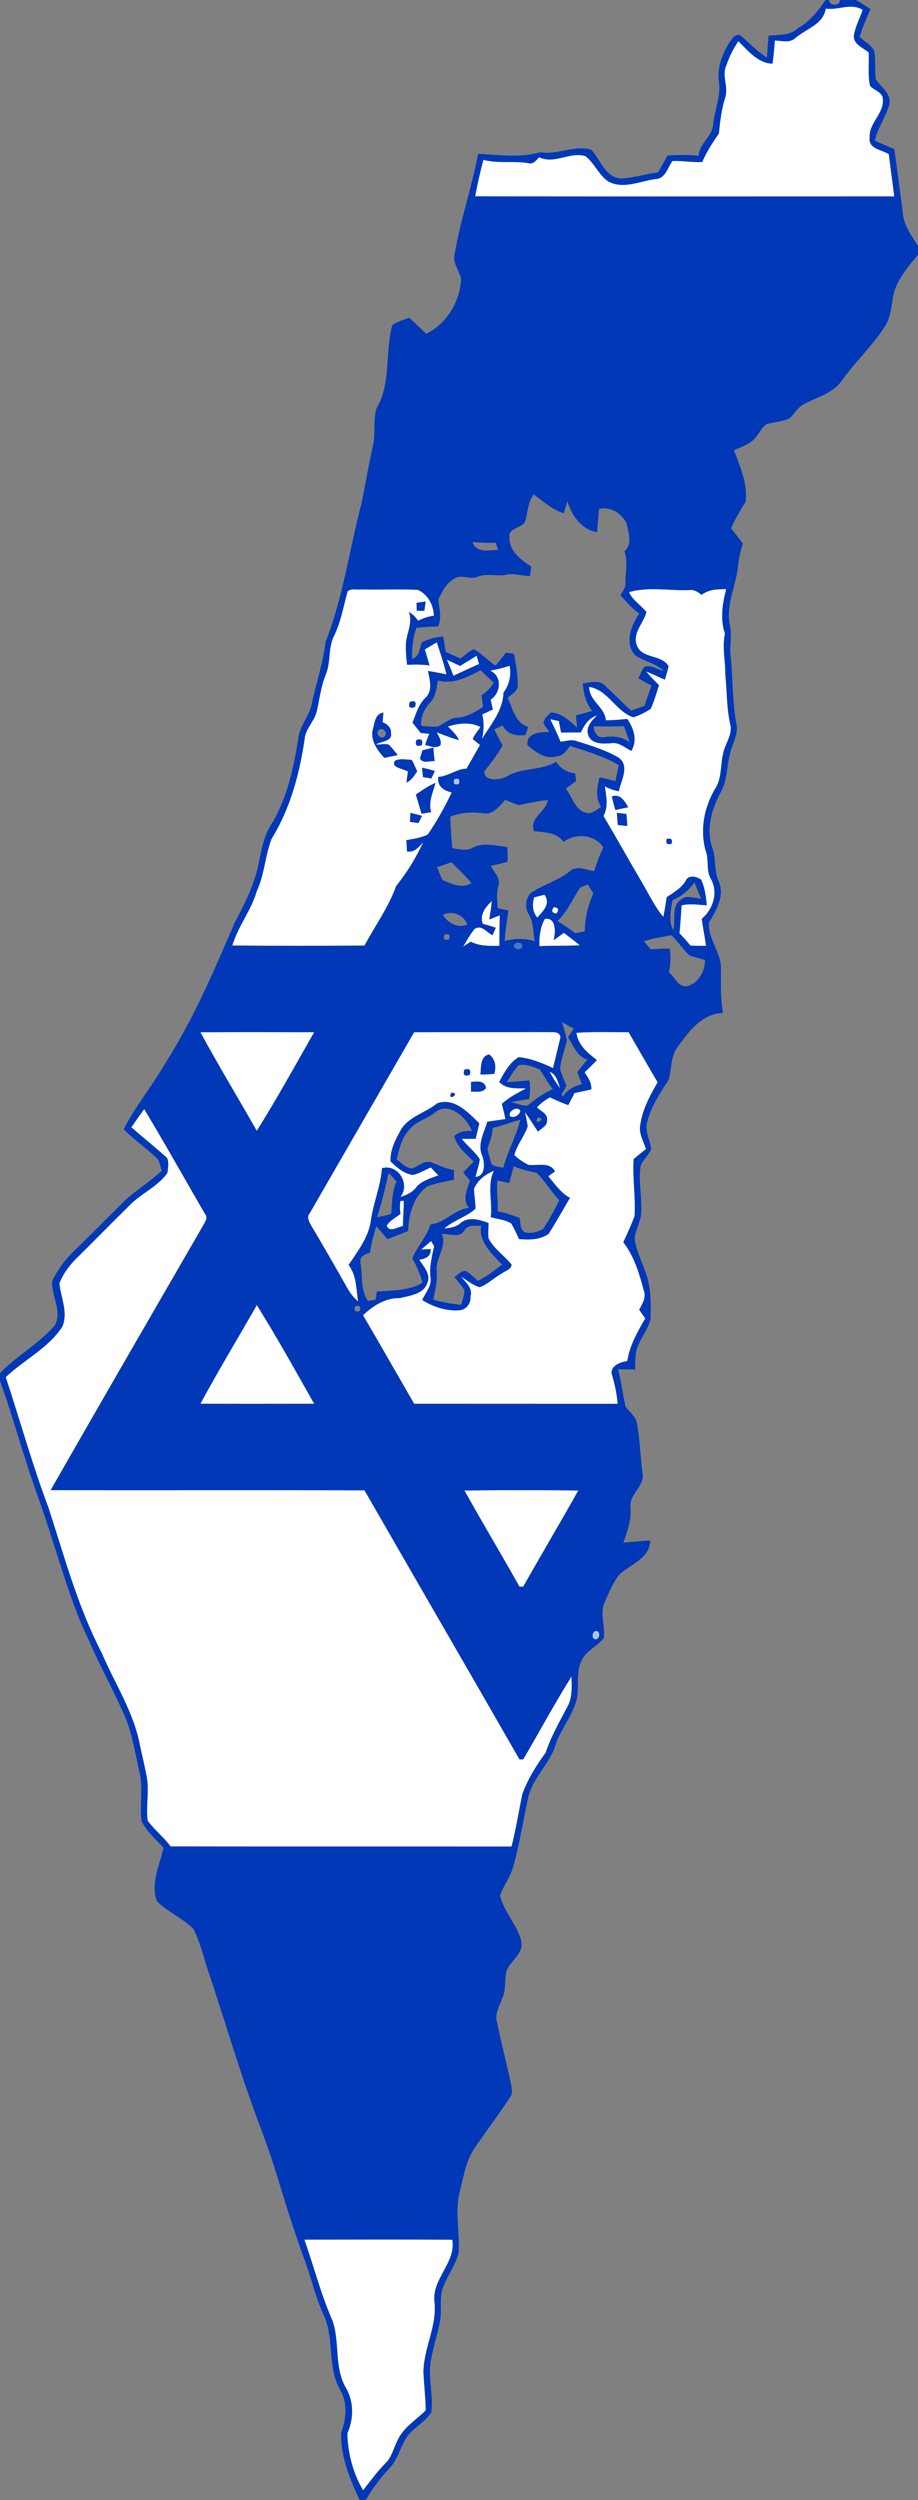 <?xml version="1.0" encoding="UTF-8" ?>
<!DOCTYPE svg PUBLIC "-//W3C//DTD SVG 1.1//EN" "http://www.w3.org/Graphics/SVG/1.1/DTD/svg11.dtd">
<svg width="287pt" height="781pt" viewBox="0 0 287 781" version="1.1" xmlns="http://www.w3.org/2000/svg">
<rect x="0" y="0" width="287" height="781" fill="#808080" stroke="none"/>
<g id="#0038b8ff">
<path fill="#0038b8" opacity="1.00" d=" M 258.12 0.00 L 259.16 0.00 C 259.22 1.94 262.64 2.01 262.59 0.00 L 267.63 0.00 C 269.18 0.88 270.67 1.87 272.16 2.87 C 270.89 5.71 269.62 8.56 268.75 11.56 C 270.28 12.90 272.15 13.97 273.27 15.74 C 273.88 18.72 273.38 21.81 273.81 24.82 C 275.48 27.32 278.93 29.32 277.98 32.81 C 276.85 36.65 274.38 39.98 273.51 43.93 C 275.52 44.85 277.55 45.72 279.59 46.58 C 280.54 53.34 281.46 60.11 282.29 66.89 C 282.70 70.66 285.06 73.73 287.00 76.84 L 287.00 79.63 C 284.12 82.93 281.28 86.41 279.73 90.56 C 278.62 94.26 278.88 98.40 276.76 101.77 C 272.83 108.03 267.29 113.05 263.05 119.08 C 260.20 122.97 255.28 124.11 251.25 126.31 C 249.32 127.30 248.37 129.40 246.73 130.74 C 244.47 131.78 241.92 131.82 239.57 132.55 C 238.21 133.56 237.45 135.15 236.41 136.45 C 234.76 138.75 231.89 139.50 229.47 140.67 C 231.39 145.80 233.77 151.11 233.12 156.72 C 231.48 159.44 229.77 162.12 228.56 165.07 C 229.81 166.62 231.05 168.18 232.24 169.79 C 231.41 172.42 230.81 175.12 230.63 177.88 C 229.70 183.75 226.87 189.57 228.23 195.61 C 228.88 198.57 228.06 201.58 228.39 204.56 C 229.13 211.72 228.92 218.96 230.21 226.06 C 230.98 229.32 228.96 232.22 228.26 235.29 C 227.15 239.29 227.48 243.68 225.37 247.37 C 222.61 252.55 220.69 258.68 222.58 264.48 C 223.96 268.01 223.10 271.95 224.74 275.42 C 226.60 279.94 223.97 284.40 221.65 288.15 C 221.25 293.38 225.51 297.40 225.39 302.57 C 225.44 307.20 225.17 311.84 226.03 316.44 C 219.60 316.55 215.41 322.13 211.99 326.88 C 209.57 329.89 210.06 333.91 209.00 337.39 C 206.37 341.53 203.51 345.68 202.35 350.52 C 201.50 353.39 203.23 356.10 203.59 358.90 C 202.85 360.90 200.96 362.24 200.28 364.25 C 199.53 369.21 200.79 374.17 200.44 379.14 C 200.24 382.04 198.30 384.60 198.46 387.55 C 199.27 391.97 201.65 395.89 202.65 400.26 C 203.57 404.08 203.45 408.04 203.40 411.94 C 202.65 415.28 200.29 417.98 199.16 421.18 C 198.45 423.32 198.65 425.61 198.57 427.84 C 196.80 427.80 195.02 427.75 193.25 427.75 C 194.21 431.58 194.68 435.52 195.56 439.38 C 196.77 441.13 198.78 442.46 199.15 444.68 C 200.11 449.78 200.14 455.01 200.89 460.16 C 201.61 464.36 196.56 466.78 197.14 470.97 C 197.37 474.79 196.18 478.40 194.88 481.92 C 197.68 481.70 200.48 481.38 203.29 481.25 C 203.11 486.84 197.31 488.58 193.77 491.75 C 191.68 494.20 190.52 497.29 189.18 500.20 C 187.38 503.83 189.19 507.85 188.81 511.66 C 186.78 514.33 183.24 515.65 181.78 518.82 C 179.92 522.73 181.22 527.21 180.20 531.30 C 178.82 536.11 175.48 540.02 173.82 544.71 C 172.10 550.74 166.84 555.02 165.23 561.14 C 163.53 568.50 162.52 576.02 160.39 583.29 C 159.52 586.45 157.39 589.06 156.33 592.15 C 157.54 597.25 161.61 601.17 162.93 606.25 C 163.90 610.09 159.82 612.31 158.45 615.44 C 157.64 618.30 158.28 621.44 157.05 624.21 C 156.22 626.61 154.60 629.02 155.37 631.67 C 156.65 638.00 158.31 644.24 159.66 650.56 C 159.91 652.12 160.53 653.92 159.38 655.30 C 155.82 660.73 151.84 665.89 148.23 671.29 C 145.57 675.24 144.94 680.08 143.76 684.59 C 142.09 690.95 143.84 697.50 143.36 703.94 C 142.24 707.95 139.60 711.32 138.26 715.25 C 137.43 718.35 138.15 721.61 137.62 724.77 C 136.87 729.23 135.26 733.51 134.63 738.01 C 133.81 743.22 135.59 748.47 134.81 753.68 C 133.08 756.31 130.25 757.87 128.12 760.13 C 125.31 763.27 124.79 767.80 121.91 770.89 C 119.04 773.98 116.44 777.31 114.38 781.00 L 112.44 781.00 C 109.36 774.45 106.55 767.55 106.62 760.19 C 108.19 755.75 108.83 750.77 106.32 746.53 C 102.18 739.27 104.68 730.38 101.08 722.97 C 98.56 717.46 97.34 711.49 95.17 705.86 C 91.69 696.41 88.79 686.77 85.81 677.16 C 83.60 669.94 80.69 662.95 78.22 655.82 C 73.64 642.85 69.78 629.65 65.38 616.62 C 63.73 611.93 62.76 606.93 60.41 602.53 C 57.04 599.16 52.44 597.32 49.08 593.95 C 46.99 588.39 49.89 582.67 51.15 577.27 C 48.74 574.54 45.73 572.15 44.24 568.76 C 43.58 563.66 44.83 558.44 43.56 553.39 C 42.16 547.26 41.24 540.94 38.60 535.18 C 35.18 527.46 31.03 520.08 27.73 512.30 C 22.66 501.95 19.63 490.80 15.97 479.92 C 13.57 471.83 10.41 464.00 7.96 455.93 C 5.27 447.75 2.95 439.45 0.00 431.36 L 0.00 428.96 C 5.26 423.48 12.12 419.82 17.10 414.10 C 19.58 409.70 16.03 404.83 16.29 400.21 C 17.89 397.01 19.90 393.99 22.47 391.49 C 28.04 386.05 33.52 380.52 39.04 375.02 C 42.71 371.70 46.97 369.10 50.58 365.70 C 50.04 364.22 49.98 362.41 48.61 361.41 C 45.35 358.46 41.81 355.85 38.64 352.80 C 42.41 345.45 47.74 339.05 51.83 331.90 C 60.56 318.19 66.94 303.20 73.33 288.32 C 76.47 282.46 79.50 276.44 80.84 269.87 C 81.73 265.23 82.66 260.41 85.48 256.50 C 89.96 248.42 91.97 239.27 93.32 230.22 C 93.85 226.64 96.52 223.89 97.35 220.42 C 98.72 213.74 100.99 207.29 101.78 200.50 C 107.32 186.51 109.26 171.49 113.08 157.01 C 114.26 151.21 115.21 145.37 116.52 139.59 C 117.50 135.68 116.58 131.52 117.67 127.66 C 122.38 119.77 120.29 110.10 122.64 101.58 C 124.21 100.43 126.13 99.94 127.92 99.26 C 129.73 100.89 131.50 102.58 133.24 104.29 C 139.65 101.08 143.84 94.27 144.15 87.16 C 143.64 84.44 141.31 82.11 142.17 79.17 C 143.96 68.66 147.50 58.53 149.46 48.05 C 155.94 48.34 162.62 49.40 168.94 47.54 C 174.35 48.50 179.59 45.15 184.90 46.81 C 187.75 49.92 189.22 55.40 194.11 55.77 C 198.03 55.59 201.84 54.33 205.74 53.83 C 206.72 52.09 207.70 50.34 208.70 48.60 C 211.94 48.31 215.20 48.40 218.45 48.62 C 218.63 44.75 222.68 42.71 222.95 38.94 C 223.40 34.38 225.46 29.99 224.73 25.35 C 224.17 21.28 225.73 17.22 227.73 13.76 C 228.69 12.52 229.68 10.15 231.62 11.15 C 234.30 13.48 236.75 16.09 239.78 18.00 C 239.94 15.71 240.08 13.42 240.28 11.13 C 243.52 10.81 247.12 11.21 249.62 8.68 C 253.32 6.67 255.74 3.34 258.12 0.00 M 258.18 2.68 C 257.36 7.67 252.16 8.90 248.81 11.79 C 247.01 13.55 244.47 12.78 242.26 12.65 C 242.05 15.07 241.91 17.51 241.51 19.91 C 236.97 19.80 233.84 15.82 230.83 12.89 C 229.34 15.19 228.02 17.61 227.18 20.24 C 225.46 23.55 227.94 27.22 226.69 30.65 C 225.55 34.25 225.15 37.97 224.76 41.70 C 222.81 44.58 220.88 47.43 219.55 50.66 C 216.45 50.73 213.37 50.24 210.27 50.29 C 208.75 52.31 208.04 55.79 205.03 55.95 C 200.12 56.53 195.11 59.21 190.28 56.78 C 187.26 54.83 185.91 51.04 183.08 48.84 C 178.28 47.22 173.31 51.50 168.57 49.13 C 167.60 50.16 166.65 51.48 165.03 50.96 C 160.40 50.22 155.72 51.17 151.13 49.95 C 150.14 53.71 149.27 57.50 148.57 61.32 C 192.23 61.39 235.89 61.35 279.55 61.34 C 279.06 56.94 278.37 52.57 277.86 48.17 C 275.64 46.76 271.35 46.52 271.89 42.99 C 271.53 38.50 276.34 35.54 276.01 31.10 C 276.06 28.75 273.24 28.31 271.98 26.78 C 271.26 23.38 271.70 19.87 271.59 16.42 C 269.84 14.90 266.66 13.86 266.94 11.05 C 267.41 8.27 268.79 5.75 269.68 3.09 C 265.99 0.79 262.10 3.32 258.18 2.68 M 164.34 162.39 C 163.69 165.19 158.87 164.57 159.26 167.85 C 159.18 172.16 162.85 174.91 166.10 177.01 C 166.00 177.75 165.80 179.24 165.70 179.99 C 163.30 179.87 160.91 179.08 158.50 179.52 C 155.45 180.17 152.30 178.99 149.34 180.18 C 146.92 181.27 144.06 179.13 141.91 180.88 C 139.38 182.16 138.34 184.90 137.03 187.22 C 137.32 190.06 138.21 192.90 136.97 195.67 C 134.71 195.76 132.45 195.90 130.20 196.10 C 129.02 199.24 128.74 202.58 128.85 205.90 C 131.11 205.10 131.17 202.61 131.85 200.68 C 133.97 199.65 136.22 198.95 138.58 198.87 C 138.84 200.47 139.09 202.07 139.36 203.68 C 140.89 204.37 142.43 205.05 143.97 205.72 C 145.30 204.70 146.54 203.50 148.09 202.81 C 150.64 204.13 152.50 206.43 154.95 207.91 C 156.06 206.60 157.11 205.26 158.15 203.90 C 158.78 203.98 160.06 204.13 160.69 204.21 C 161.25 207.68 162.04 211.16 161.82 214.70 C 161.39 216.22 159.72 216.94 158.72 218.07 C 160.36 221.44 161.04 225.83 165.13 227.07 C 164.93 227.70 164.53 228.96 164.33 229.59 C 161.48 230.04 158.50 229.43 157.14 226.61 C 156.27 227.02 155.40 227.42 154.53 227.84 C 155.35 229.51 156.23 231.17 157.10 232.83 C 155.56 235.81 153.42 238.40 151.37 241.03 C 151.45 244.27 156.36 243.70 158.46 242.55 C 163.19 239.64 169.17 240.85 173.86 237.96 C 175.26 240.06 177.25 241.37 179.81 241.54 C 179.89 242.15 180.04 243.38 180.12 243.99 C 179.04 244.79 177.95 245.57 176.87 246.35 C 178.92 248.87 179.68 252.95 183.16 253.88 C 184.99 254.54 186.51 252.90 187.95 252.05 C 185.99 249.23 186.72 245.95 187.41 242.85 C 189.08 243.18 190.74 243.58 192.39 244.01 C 192.76 242.34 193.11 240.68 193.46 239.01 C 188.72 236.23 183.42 234.69 178.23 233.03 C 177.13 234.36 176.17 236.15 174.21 236.24 C 170.73 237.43 167.40 234.98 164.92 232.79 C 164.43 228.84 168.96 228.70 171.76 228.66 C 171.11 227.77 170.43 226.91 169.92 225.94 C 170.04 224.50 171.24 223.55 172.16 222.59 C 175.56 222.59 178.00 225.22 180.40 227.26 C 180.29 226.00 180.18 224.74 180.08 223.49 C 181.78 223.04 183.48 222.58 185.17 222.09 C 183.12 219.67 182.46 216.55 182.18 213.48 C 184.42 213.24 187.12 212.30 189.00 214.07 C 191.85 216.61 194.46 219.42 197.28 221.99 C 198.69 221.52 200.09 221.01 201.49 220.49 C 202.19 218.37 202.93 216.27 203.67 214.17 C 202.30 213.43 200.93 212.68 199.59 211.90 C 200.16 210.69 200.63 209.41 201.43 208.33 C 203.54 207.49 205.50 209.23 207.52 209.64 C 205.01 207.07 201.20 206.65 198.44 204.57 C 195.19 200.58 197.36 195.44 199.82 191.69 C 197.58 190.10 195.82 187.98 193.97 185.98 C 194.63 184.70 195.71 183.52 195.54 181.98 C 195.50 178.71 196.38 175.38 195.24 172.21 C 197.89 169.77 196.43 166.26 195.82 163.27 C 194.04 160.15 190.90 158.20 187.25 158.99 C 187.05 161.40 186.91 163.82 186.66 166.23 C 181.89 165.56 178.59 160.94 177.41 156.52 C 177.13 157.47 176.58 159.37 176.30 160.32 C 172.66 159.31 169.88 156.62 166.88 154.48 C 165.04 156.76 165.05 159.69 164.34 162.39 M 147.72 169.38 C 148.97 172.86 152.87 171.89 155.73 171.77 C 155.47 171.02 155.21 170.27 154.96 169.53 C 152.55 169.70 150.13 169.46 147.72 169.38 M 108.70 184.73 C 107.39 189.39 106.60 194.22 104.47 198.61 C 102.50 202.43 103.52 206.95 101.81 210.86 C 100.36 214.46 99.92 218.33 99.07 222.09 C 98.45 225.05 95.93 227.20 95.35 230.17 C 93.80 241.25 90.88 252.37 84.96 261.97 C 82.88 267.25 82.75 273.10 80.32 278.29 C 78.60 284.37 74.45 289.32 72.65 295.36 C 86.41 295.48 100.18 295.45 113.94 295.38 C 117.27 289.19 121.45 283.43 123.84 276.78 C 127.20 272.58 130.06 268.00 132.29 263.10 C 130.95 264.68 129.54 266.37 127.24 266.03 C 127.16 264.83 127.08 263.64 127.02 262.45 C 129.28 262.02 131.62 261.74 133.71 260.70 C 136.60 256.57 139.02 252.09 141.22 247.55 C 138.67 247.04 136.57 245.53 137.02 242.68 C 140.19 242.49 142.69 240.19 145.84 240.10 C 147.26 237.65 148.66 235.19 150.04 232.72 C 149.48 232.27 148.35 231.38 147.79 230.93 C 148.26 229.48 149.40 228.39 150.17 227.11 C 146.99 225.46 143.34 225.98 140.05 226.94 C 141.32 228.27 142.77 229.47 143.50 231.22 C 141.12 230.59 138.85 229.66 136.56 228.80 C 137.16 230.06 138.17 231.31 137.70 232.80 C 136.21 234.01 134.48 233.08 132.88 232.72 C 133.26 231.54 133.70 230.37 134.21 229.24 C 133.32 229.16 132.42 229.08 131.53 229.00 C 130.67 227.92 129.80 226.84 128.95 225.76 C 130.02 223.04 130.82 220.06 133.01 217.98 C 135.37 215.76 134.34 212.32 133.77 209.59 C 135.71 209.89 137.63 210.27 139.56 210.66 C 138.76 207.27 137.63 203.98 136.55 200.68 C 135.31 201.41 134.08 202.15 132.84 202.88 C 133.34 204.55 133.86 206.21 134.29 207.90 C 131.96 207.56 129.61 207.60 127.26 207.69 C 127.03 205.81 126.83 203.91 126.88 202.01 C 126.70 198.25 129.27 194.87 127.79 191.11 C 128.98 191.82 129.96 192.75 130.73 193.90 C 132.28 193.12 133.91 192.51 135.65 192.35 C 135.44 188.91 133.84 185.79 130.66 184.28 C 124.76 184.00 118.85 184.30 112.95 184.15 C 111.56 184.36 109.84 183.73 108.70 184.73 M 196.64 184.99 C 197.87 187.57 200.38 189.07 202.11 191.17 C 201.24 194.75 197.60 197.75 199.14 201.68 C 200.68 205.82 206.83 204.42 209.02 208.07 C 208.77 209.52 208.28 210.92 207.86 212.33 C 205.90 211.54 204.03 210.55 202.05 209.80 C 203.30 211.29 204.67 212.67 206.05 214.04 C 205.25 216.53 204.51 219.05 203.44 221.45 C 201.75 222.56 199.92 223.49 197.99 224.09 C 192.47 222.26 190.09 215.50 184.21 214.59 C 184.21 219.02 189.03 220.75 189.44 225.02 C 191.68 224.97 193.90 224.81 196.12 224.57 C 198.14 227.56 199.39 231.22 197.39 234.59 C 195.34 233.62 193.44 231.72 190.99 232.21 C 188.50 232.36 185.10 232.57 183.94 229.79 C 182.96 227.27 184.92 225.11 186.64 223.52 C 184.06 224.33 182.68 226.50 181.61 228.83 C 179.54 228.84 177.47 228.84 175.40 228.87 C 175.17 227.66 174.94 226.46 174.71 225.25 C 174.03 225.11 172.69 224.83 172.02 224.70 C 173.21 226.98 174.28 229.32 175.25 231.70 C 176.95 231.51 178.72 230.87 180.40 231.55 C 184.81 232.91 189.27 234.29 193.29 236.59 C 197.05 239.13 194.18 243.83 193.46 247.21 C 191.94 246.90 190.47 246.43 189.11 245.68 C 189.57 248.78 190.25 251.98 188.69 254.91 C 192.72 261.71 196.56 268.61 200.57 275.42 C 202.77 279.11 204.59 283.08 207.36 286.41 C 207.80 284.38 208.13 282.34 208.40 280.29 C 210.54 278.83 212.93 277.52 214.32 275.24 C 215.15 273.16 217.75 273.74 219.20 274.79 C 220.40 277.27 220.71 280.09 220.99 282.81 C 218.36 282.70 215.71 282.19 213.11 282.85 C 212.89 285.74 212.75 288.65 212.44 291.55 C 213.65 292.77 214.78 294.07 215.88 295.40 C 217.49 295.44 219.11 295.46 220.72 295.45 C 220.32 292.63 219.75 289.85 219.38 287.04 C 222.90 284.08 224.58 278.91 222.30 274.70 C 220.60 271.89 221.77 268.55 220.55 265.61 C 218.81 259.15 220.14 252.26 223.47 246.55 C 225.76 243.21 225.13 238.96 226.12 235.21 C 226.73 232.11 229.22 229.33 228.23 226.03 C 227.12 221.02 227.30 215.89 226.75 210.83 C 226.78 206.52 225.72 202.27 226.63 197.99 C 225.10 193.43 225.82 188.63 227.02 184.08 C 224.32 184.04 221.54 184.12 219.33 185.86 C 218.20 184.93 216.93 184.09 215.39 184.36 C 209.15 184.58 202.72 183.24 196.64 184.99 M 143.86 208.05 C 142.48 207.43 141.11 206.76 139.73 206.12 C 140.44 207.76 141.18 209.40 141.76 211.09 C 144.42 209.85 147.09 208.61 149.77 207.41 C 149.51 206.56 149.26 205.71 149.00 204.87 C 147.29 205.93 145.58 207.00 143.86 208.05 M 153.28 209.50 C 157.10 211.28 156.61 216.45 153.39 218.61 C 153.63 219.62 153.87 220.63 154.11 221.65 C 153.00 222.16 151.90 222.68 150.80 223.19 C 151.36 225.71 151.32 228.24 150.70 230.75 C 153.53 226.25 157.23 221.93 157.40 216.35 C 159.22 213.93 159.86 210.97 159.33 208.00 C 157.34 208.61 155.34 209.18 153.28 209.50 M 136.96 212.59 C 136.35 214.96 136.31 217.67 134.46 219.50 C 132.63 221.47 131.45 224.01 131.66 226.76 C 133.39 226.88 135.13 227.10 136.88 226.97 C 138.92 226.04 140.65 224.29 143.02 224.20 C 146.02 224.03 148.57 222.39 151.03 220.84 C 150.87 219.64 150.71 218.44 150.55 217.24 C 152.09 216.20 153.39 214.89 154.36 213.31 C 152.98 212.00 151.61 210.69 150.24 209.38 C 146.17 211.50 141.69 213.90 136.96 212.59 M 185.62 226.87 C 185.60 228.72 186.88 230.80 189.00 230.27 C 191.80 229.84 194.56 230.18 196.89 231.90 C 196.29 230.21 195.68 228.53 195.07 226.86 C 191.92 226.99 188.77 226.96 185.62 226.87 M 142.03 243.40 C 141.57 244.81 142.04 245.31 143.45 244.90 C 143.89 243.50 143.42 243.00 142.03 243.40 M 139.31 244.25 C 139.84 244.80 139.84 244.80 139.31 244.25 M 151.07 254.06 C 147.55 253.58 144.05 253.80 140.74 255.14 C 140.94 258.42 141.05 261.71 141.40 264.99 C 143.54 265.26 145.83 265.92 147.85 264.81 C 151.23 263.01 155.05 264.26 158.62 264.61 C 158.70 266.15 158.73 267.70 158.67 269.25 C 156.93 269.70 155.17 270.10 153.42 270.49 C 154.44 272.47 156.63 274.37 155.79 276.82 C 155.16 279.10 155.42 281.44 155.64 283.75 C 156.75 283.97 157.85 284.19 158.95 284.42 C 158.42 287.59 158.05 290.79 157.76 293.99 C 160.87 293.08 164.08 293.09 167.19 294.01 C 166.50 291.22 166.98 288.18 165.32 285.69 C 164.04 283.63 164.30 280.72 165.93 278.96 C 169.80 276.36 174.44 275.12 178.12 272.21 C 180.35 270.19 183.22 271.81 185.75 272.12 C 186.57 269.60 187.45 267.09 188.64 264.71 C 186.00 260.64 179.83 260.16 176.17 263.04 C 174.05 259.91 170.30 260.08 166.93 259.64 C 165.39 255.52 170.62 253.71 171.31 249.95 C 168.24 250.19 165.25 250.87 162.25 251.52 C 160.78 251.07 159.38 250.42 157.94 249.88 C 156.09 251.84 154.19 254.64 151.07 254.06 M 136.64 270.92 C 137.18 272.25 137.74 273.58 138.30 274.91 C 141.24 276.10 144.38 277.77 147.42 275.84 C 145.45 273.57 143.30 271.47 141.15 269.38 C 139.64 269.86 138.13 270.37 136.64 270.92 M 210.28 281.24 C 209.76 284.36 208.84 287.63 210.53 290.59 C 211.27 287.43 209.75 283.03 212.98 280.96 C 214.73 279.47 217.13 280.66 219.16 280.71 C 218.47 279.01 217.80 277.32 217.09 275.64 C 215.41 278.16 213.02 279.98 210.28 281.24 M 181.39 277.24 C 179.08 280.78 177.40 284.76 174.28 287.73 C 176.20 288.92 178.08 290.17 179.88 291.55 C 180.62 291.39 182.10 291.07 182.85 290.91 C 182.82 286.81 183.84 282.82 185.52 279.10 C 185.08 278.40 184.21 277.02 183.77 276.32 C 183.17 276.55 181.98 277.01 181.39 277.24 M 166.98 280.36 C 166.39 282.57 166.45 284.78 167.96 286.63 C 169.80 284.58 172.24 282.36 170.21 279.51 C 169.40 279.72 167.78 280.14 166.98 280.36 M 150.96 288.58 C 152.32 288.96 153.68 289.36 155.03 289.81 C 154.76 290.41 154.23 291.61 153.96 292.21 C 152.20 291.31 150.52 288.75 148.41 290.20 C 146.98 291.86 145.97 293.81 144.84 295.68 C 145.62 295.17 146.39 294.67 147.15 294.16 C 149.94 295.58 153.08 295.50 156.12 295.46 C 156.15 292.29 156.12 289.13 156.24 285.96 C 155.15 286.40 154.06 286.83 152.96 287.25 C 153.26 285.34 153.56 283.43 153.73 281.51 C 151.83 283.35 149.84 285.77 150.96 288.58 M 173.19 283.38 C 172.29 284.52 172.53 285.19 173.93 285.39 C 174.85 284.23 174.60 283.56 173.19 283.38 M 138.44 285.83 C 140.20 288.43 142.95 290.00 146.11 288.87 C 145.01 285.80 141.35 284.26 138.44 285.83 M 170.32 287.09 C 168.92 289.72 168.53 292.62 168.66 295.57 C 172.85 295.34 177.05 295.52 181.24 295.29 C 179.62 293.95 177.93 292.71 176.28 291.43 C 175.22 292.22 174.14 293.00 173.05 293.75 C 173.70 291.44 173.96 286.42 170.32 287.09 M 138.94 292.02 C 138.48 293.41 138.96 293.88 140.37 293.42 C 140.83 292.02 140.35 291.56 138.94 292.02 M 201.32 294.05 C 202.02 294.89 202.73 295.73 203.44 296.57 C 205.43 296.47 207.41 296.25 209.40 296.38 C 209.72 298.85 209.70 301.35 209.12 303.78 C 211.08 305.15 212.07 308.73 214.93 308.02 C 218.42 307.09 220.41 303.41 220.41 299.91 C 218.77 299.39 217.09 299.03 215.49 298.43 C 213.49 296.48 211.93 294.12 209.95 292.15 C 207.06 292.70 204.12 293.10 201.32 294.05 M 160.73 295.17 C 160.33 296.59 162.75 296.98 163.25 295.81 C 163.64 294.38 161.23 293.99 160.73 295.17 M 175.74 319.33 C 176.20 321.21 176.86 323.05 177.22 324.96 C 176.56 327.94 175.40 330.84 175.10 333.90 C 175.55 335.73 176.40 337.43 177.10 339.18 C 176.58 340.08 176.06 341.00 175.54 341.91 C 175.67 342.08 175.91 342.42 176.04 342.59 C 177.27 340.36 179.58 339.34 181.91 338.67 C 181.43 337.42 180.95 336.17 180.49 334.93 C 181.49 333.60 182.53 332.31 183.58 331.03 C 180.33 329.93 179.26 326.68 177.60 324.02 C 178.19 323.12 178.78 322.24 179.38 321.35 C 178.16 320.69 176.95 320.00 175.74 319.33 M 62.69 322.48 C 68.30 332.87 74.45 342.97 80.28 353.24 C 86.58 343.19 92.33 332.78 98.19 322.47 C 86.36 322.44 74.52 322.42 62.69 322.48 M 129.48 322.47 C 118.62 341.28 107.77 360.09 96.91 378.90 C 95.65 380.36 96.85 382.01 97.61 383.37 C 101.22 389.45 104.75 395.57 108.22 401.73 C 109.20 403.52 110.36 405.22 111.94 406.54 C 111.32 402.67 111.50 398.42 108.97 395.19 C 111.73 390.99 114.99 386.85 115.87 381.77 C 116.58 376.06 118.99 370.71 119.40 364.93 C 124.45 363.48 128.35 369.87 125.23 373.91 C 127.05 373.30 128.87 372.55 130.06 370.97 C 131.79 368.81 134.55 368.13 137.01 367.17 C 136.43 366.56 135.26 365.33 134.68 364.72 C 132.79 365.50 131.03 366.71 128.99 367.06 C 126.24 366.65 123.98 364.69 122.08 362.79 C 121.92 359.07 123.79 355.64 125.58 352.49 C 128.24 348.66 133.11 347.55 136.62 344.70 C 141.96 342.68 146.44 347.55 149.87 350.95 C 149.47 352.55 149.09 354.15 148.72 355.76 C 147.27 355.77 145.83 355.78 144.39 355.79 C 146.14 358.01 148.47 359.72 150.00 362.12 C 149.81 364.01 149.09 365.79 148.68 367.65 C 151.80 367.38 151.54 363.50 150.84 361.27 C 149.09 357.63 151.32 353.89 152.34 350.38 C 154.23 350.12 156.11 349.87 157.99 349.58 C 157.69 347.98 157.28 346.40 156.88 344.83 C 159.11 342.81 161.78 341.42 164.42 340.03 C 161.49 339.95 158.23 340.36 156.05 337.97 C 157.65 335.12 159.23 331.88 162.20 330.24 C 165.94 330.60 169.49 332.07 172.88 333.63 C 173.69 330.44 174.41 327.22 175.23 324.02 C 174.83 321.92 172.53 322.59 171.00 322.43 C 157.16 322.48 143.32 322.42 129.48 322.47 M 180.23 322.65 C 180.71 326.46 183.77 328.98 186.64 331.16 C 185.38 332.47 184.10 333.76 182.77 335.00 C 183.88 336.61 185.01 338.30 184.90 340.34 C 183.14 340.73 181.37 341.11 179.61 341.48 C 178.97 342.74 178.33 344.00 177.67 345.25 C 175.70 344.57 173.81 343.68 171.92 342.83 C 170.42 343.66 169.03 344.68 167.87 345.95 C 169.08 347.14 171.35 347.93 171.04 350.00 C 171.15 351.75 169.25 352.50 168.19 353.54 C 166.84 351.53 165.58 349.46 164.17 347.50 C 164.43 348.96 164.84 350.41 164.98 351.91 C 163.92 355.05 161.60 357.61 160.82 360.86 C 162.11 362.08 163.62 363.10 165.21 363.88 C 168.10 364.25 171.80 362.80 173.55 365.94 C 173.01 366.32 171.95 367.08 171.42 367.46 C 173.53 369.86 175.28 372.66 178.22 374.18 C 176.03 377.96 173.86 381.76 171.53 385.45 C 168.79 387.38 165.48 387.34 162.28 387.10 C 161.49 385.45 160.77 383.77 159.82 382.21 C 157.89 381.01 155.56 380.86 153.42 380.25 C 154.01 375.44 152.21 370.30 154.37 365.79 C 151.72 366.86 149.38 368.65 148.21 371.34 C 148.23 373.44 148.70 375.52 148.66 377.63 C 145.78 380.19 141.84 381.20 138.92 383.79 C 140.74 383.55 142.63 383.36 144.02 382.03 C 146.54 379.96 150.03 381.00 152.76 382.07 C 152.75 383.67 152.55 385.29 152.76 386.90 C 154.46 390.18 157.71 392.23 159.97 395.08 C 159.74 396.70 157.93 397.01 156.81 397.87 C 154.48 399.19 152.52 401.16 149.99 402.13 C 147.83 401.51 146.08 400.05 144.22 398.85 C 145.60 400.65 147.90 402.39 147.12 404.97 C 147.28 407.03 146.05 408.89 143.97 409.30 C 139.77 409.75 135.52 408.33 131.97 406.11 C 133.01 403.86 135.00 401.74 134.59 399.10 C 134.13 395.78 135.05 392.51 135.71 389.29 C 135.39 388.77 135.08 388.25 134.77 387.73 C 133.76 388.60 132.73 389.46 131.72 390.33 C 132.45 390.29 133.91 390.21 134.63 390.17 C 134.90 392.44 133.01 393.29 131.09 393.53 C 132.39 395.65 134.71 397.92 133.68 400.62 C 132.56 404.33 128.17 404.73 124.98 405.54 C 120.53 405.41 116.63 407.92 113.52 410.87 C 118.88 420.06 124.17 429.30 129.49 438.51 C 150.69 438.54 171.89 438.51 193.09 438.53 C 192.82 435.24 192.10 432.04 191.16 428.90 C 191.19 426.44 194.09 425.50 196.11 425.16 C 196.83 420.30 199.30 416.05 201.71 411.87 C 201.07 410.96 200.44 410.06 199.81 409.16 C 200.84 407.26 202.14 405.21 201.21 402.99 C 199.83 397.77 198.22 392.38 194.85 388.07 C 196.09 385.38 197.34 382.69 198.37 379.91 C 198.76 373.96 197.66 368.03 198.10 362.07 C 199.36 361.01 200.65 359.98 201.94 358.96 C 201.18 356.49 199.59 354.04 200.17 351.36 C 200.84 346.56 203.20 342.25 205.58 338.10 C 202.52 332.91 199.55 327.67 196.52 322.47 C 191.09 322.48 185.65 322.28 180.23 322.65 M 162.12 332.78 C 160.68 334.37 159.61 336.23 158.46 338.03 C 160.80 337.94 163.14 337.72 165.47 337.48 C 165.85 339.42 165.76 341.39 165.42 343.33 C 163.55 343.63 161.66 343.86 159.82 344.31 C 161.49 344.71 163.14 345.45 164.90 345.40 C 167.36 343.40 169.88 341.51 172.83 340.25 C 171.26 338.36 170.19 336.14 168.81 334.13 C 166.74 333.28 164.36 332.30 162.12 332.78 M 171.92 334.85 C 172.78 336.65 173.91 338.31 175.08 339.94 C 174.41 338.02 174.02 335.72 171.92 334.85 M 135.77 347.71 C 133.26 349.64 129.86 350.37 127.91 353.01 C 125.52 355.49 124.84 358.93 124.02 362.15 C 125.50 363.27 126.86 364.89 128.84 365.03 C 130.82 364.37 132.57 362.43 134.81 363.07 C 137.13 364.03 139.42 365.10 141.92 365.54 C 141.92 366.54 141.92 367.54 141.92 368.54 C 139.13 369.11 136.30 369.61 133.62 370.61 C 129.22 373.80 127.74 379.34 127.63 384.58 C 125.44 385.39 123.27 386.23 121.11 387.11 C 119.99 385.74 118.86 384.39 117.67 383.10 C 116.78 385.79 116.06 388.55 115.64 391.36 C 114.06 391.84 112.34 392.51 112.68 394.51 C 113.47 398.52 112.56 402.85 115.04 406.41 C 115.64 406.31 116.84 406.10 117.44 405.99 C 117.56 405.15 117.68 404.31 117.80 403.48 C 122.62 403.13 127.79 403.25 132.09 400.73 C 131.41 398.05 130.31 395.51 128.91 393.14 C 130.43 389.38 133.37 386.39 134.60 382.49 C 139.18 382.08 142.04 377.74 146.62 377.36 C 144.39 374.75 146.07 371.58 146.92 368.76 C 146.20 367.92 145.48 367.08 144.80 366.23 C 145.90 365.12 147.00 364.00 148.08 362.87 C 145.77 360.43 142.88 358.37 142.00 354.93 C 143.51 353.42 145.53 353.23 147.56 353.33 C 145.91 349.05 140.14 343.78 135.77 347.71 M 161.28 346.36 C 160.34 346.54 158.90 347.56 159.46 348.65 C 161.18 349.91 164.48 346.38 161.28 346.36 M 41.07 352.16 C 44.77 355.35 48.56 358.43 52.21 361.67 C 52.91 363.09 52.55 364.90 52.34 366.44 C 49.28 370.75 44.16 372.80 40.54 376.53 C 35.15 381.82 29.89 387.21 24.52 392.51 C 22.01 394.89 19.83 397.71 18.56 400.95 C 19.07 405.39 21.37 410.02 19.51 414.42 C 15.10 421.20 7.55 424.76 1.81 430.22 C 6.30 443.75 10.09 457.52 15.13 470.86 C 20.11 486.19 24.31 501.89 31.77 516.27 C 35.88 525.92 41.88 534.92 43.80 545.38 C 44.47 548.62 45.30 551.83 45.89 555.09 C 46.71 559.62 45.58 564.23 46.19 568.79 C 48.31 571.68 51.21 573.89 53.34 576.79 C 88.87 576.85 124.40 576.79 159.92 576.83 C 161.32 571.38 162.14 565.82 163.33 560.34 C 165.04 555.73 167.66 551.51 170.56 547.56 C 172.24 542.55 174.85 537.98 177.29 533.32 C 179.01 530.42 178.70 526.98 178.67 523.76 C 173.37 532.22 168.64 541.02 163.59 549.63 C 163.30 549.64 162.71 549.65 162.41 549.65 C 146.31 521.61 130.08 493.64 113.95 465.60 C 81.24 465.46 48.52 465.62 15.81 465.52 C 31.53 438.02 47.42 410.62 63.28 383.20 C 63.85 382.01 65.20 380.58 64.11 379.27 C 57.75 368.35 51.60 357.31 45.08 346.50 C 43.71 348.36 42.39 350.26 41.07 352.16 M 168.08 349.10 C 166.56 352.11 171.38 349.22 168.08 349.10 M 154.06 352.35 C 153.95 354.60 153.10 356.68 152.39 358.78 C 152.70 360.40 153.14 362.01 153.65 363.59 C 154.56 364.59 156.12 364.43 157.34 364.82 C 158.74 359.67 161.34 354.95 162.69 349.80 C 159.77 350.52 156.99 351.70 154.06 352.35 M 160.61 364.35 C 160.13 366.09 159.69 367.84 159.19 369.58 C 157.95 369.31 156.72 369.04 155.48 368.78 C 155.22 372.00 155.73 375.22 155.59 378.44 C 157.95 378.79 160.19 379.66 162.43 380.45 C 162.82 381.98 162.42 384.24 164.21 384.99 C 166.12 385.47 168.12 384.86 169.79 383.92 C 171.70 381.07 173.32 378.00 174.86 374.93 C 172.24 372.27 170.43 368.90 167.72 366.34 C 165.29 365.90 162.90 365.29 160.61 364.35 M 117.89 380.24 C 119.38 379.95 120.89 379.70 122.33 379.21 C 122.59 375.80 122.52 372.32 123.97 369.12 C 123.16 368.19 122.34 367.27 121.53 366.35 C 120.42 371.01 119.39 375.68 117.89 380.24 M 125.18 375.21 C 124.99 376.52 125.00 377.84 125.22 379.16 C 123.80 380.41 121.89 381.24 120.91 382.91 C 121.89 385.19 124.28 383.22 125.97 383.01 C 125.97 380.37 126.28 377.75 126.20 375.12 C 125.94 375.14 125.44 375.19 125.18 375.21 M 145.26 384.25 C 143.75 386.96 140.60 385.35 138.14 385.49 C 139.81 389.52 136.12 392.90 136.53 396.98 C 136.82 400.04 136.08 403.02 135.46 406.00 C 138.31 406.83 141.24 407.32 144.19 407.62 C 144.59 406.12 145.16 404.64 145.20 403.08 C 144.32 401.57 143.14 400.28 142.05 398.94 C 143.23 398.28 144.27 396.69 145.79 397.12 C 147.11 397.95 148.20 399.08 149.37 400.12 C 152.16 398.86 154.50 396.86 156.94 395.05 C 153.80 391.67 149.60 388.00 150.40 382.88 C 148.63 383.06 146.36 382.42 145.26 384.25 M 80.29 407.72 C 74.45 417.99 68.29 428.09 62.69 438.50 C 74.52 438.55 86.36 438.52 98.19 438.51 C 92.35 428.18 86.58 417.78 80.29 407.72 M 111.02 408.10 C 110.58 409.50 111.06 409.98 112.46 409.54 C 112.89 408.13 112.41 407.65 111.02 408.10 M 145.23 465.64 C 150.85 475.70 156.76 485.59 162.41 495.63 C 162.70 495.63 163.29 495.64 163.58 495.64 C 169.23 485.60 175.15 475.70 180.76 465.64 C 168.92 465.49 157.07 465.49 145.23 465.64 M 186.31 509.51 C 185.07 509.70 184.79 512.11 186.28 512.09 C 187.60 511.95 187.77 509.49 186.31 509.51 M 95.18 699.67 C 98.16 708.09 100.35 716.78 103.97 724.96 C 106.31 731.71 104.43 739.46 108.11 745.85 C 110.69 750.22 110.64 755.62 108.60 760.19 C 108.77 766.34 110.34 772.56 113.52 777.93 C 115.78 775.07 117.89 772.09 120.48 769.51 C 122.52 767.58 123.03 764.68 124.31 762.28 C 126.13 758.26 130.10 756.00 133.09 752.97 C 133.03 748.97 132.55 745.00 132.37 741.02 C 132.43 733.49 136.74 726.55 135.80 718.94 C 135.06 711.81 142.60 706.79 141.39 699.69 C 125.99 699.60 110.58 699.64 95.18 699.67 Z" />
<path fill="#0038b8" opacity="1.00" d=" M 130.20 188.31 C 130.92 188.20 132.38 187.99 133.10 187.89 C 132.99 188.63 132.78 190.10 132.67 190.84 C 132.07 190.83 130.88 190.80 130.28 190.79 C 130.26 190.17 130.22 188.93 130.20 188.31 Z" />
<path fill="#0038b8" opacity="1.00" d=" M 128.12 219.26 C 129.76 218.70 130.29 219.25 129.74 220.89 C 128.09 221.44 127.55 220.90 128.12 219.26 Z" />
<path fill="#0038b8" opacity="1.00" d=" M 116.44 228.25 C 117.14 226.08 117.06 223.04 119.88 222.58 C 119.81 223.58 119.73 224.57 119.63 225.56 C 121.03 226.24 122.45 227.24 122.23 229.03 C 122.77 231.70 119.12 231.53 117.54 232.58 C 118.86 232.62 120.23 232.26 121.54 232.59 C 122.58 233.61 123.46 234.77 124.39 235.90 C 122.97 236.20 121.55 236.47 120.13 236.76 C 118.03 234.43 115.91 231.57 116.44 228.25 M 118.30 228.24 C 117.25 229.51 119.38 231.21 120.38 229.90 C 121.37 228.66 119.27 226.89 118.30 228.24 Z" />
<path fill="#0038b8" opacity="1.00" d=" M 128.22 229.22 C 128.83 229.83 128.83 229.83 128.22 229.22 Z" />
<path fill="#0038b8" opacity="1.00" d=" M 130.18 231.16 C 131.81 230.64 132.37 231.19 131.85 232.83 C 130.21 233.35 129.66 232.79 130.18 231.16 Z" />
<path fill="#0038b8" opacity="1.00" d=" M 126.22 234.22 C 126.84 234.83 126.84 234.83 126.22 234.22 Z" />
<path fill="#0038b8" opacity="1.00" d=" M 132.10 234.36 C 132.95 234.15 134.65 233.74 135.50 233.53 C 135.59 234.95 135.73 236.37 135.90 237.79 C 134.35 237.64 132.18 238.72 131.29 236.94 C 131.53 236.07 131.80 235.20 132.10 234.36 Z" />
<path fill="#0038b8" opacity="1.00" d=" M 123.52 237.62 C 125.07 236.84 127.03 237.33 128.72 237.35 C 129.40 238.50 129.88 239.75 130.45 240.96 C 129.49 242.29 128.67 243.85 127.05 244.49 C 127.18 243.34 127.35 242.19 127.54 241.05 C 126.19 240.11 121.91 239.86 123.52 237.62 Z" />
<path fill="#0038b8" opacity="1.00" d=" M 131.92 239.78 C 133.28 240.08 134.64 240.44 135.98 240.84 C 135.70 241.44 135.14 242.63 134.86 243.22 C 134.20 243.11 132.88 242.89 132.22 242.77 C 132.15 242.03 132.00 240.53 131.92 239.78 Z" />
<path fill="#0038b8" opacity="1.00" d=" M 129.99 248.21 C 131.99 246.90 133.91 245.41 136.18 244.57 C 135.35 247.59 133.89 250.55 134.80 253.74 C 134.04 253.86 132.53 254.09 131.78 254.21 C 131.18 252.21 130.57 250.21 129.99 248.21 Z" />
<path fill="#0038b8" opacity="1.00" d=" M 191.27 248.78 C 193.97 247.86 195.24 250.22 196.45 252.19 C 195.09 252.46 193.75 252.76 192.40 253.07 C 191.96 251.66 191.58 250.23 191.27 248.78 Z" />
<path fill="#0038b8" opacity="1.00" d=" M 128.30 253.92 C 129.52 254.20 130.74 254.52 131.95 254.86 C 131.67 255.43 131.13 256.57 130.86 257.13 C 130.18 257.04 128.83 256.86 128.15 256.77 C 128.19 256.06 128.26 254.63 128.30 253.92 Z" />
<path fill="#0038b8" opacity="1.00" d=" M 192.84 253.91 C 193.59 254.00 195.10 254.17 195.86 254.25 C 195.97 255.52 196.07 256.79 196.15 258.06 C 195.40 257.99 193.89 257.83 193.14 257.75 C 193.02 256.47 192.92 255.19 192.84 253.91 Z" />
<path fill="#0038b8" opacity="1.00" d=" M 208.41 262.08 C 209.83 261.71 210.34 262.23 209.95 263.63 C 208.55 263.97 208.04 263.45 208.41 262.08 Z" />
<path fill="#0038b8" opacity="1.00" d=" M 156.21 329.22 C 156.83 329.83 156.83 329.83 156.21 329.22 Z" />
<path fill="#0038b8" opacity="1.00" d=" M 150.19 335.69 C 150.39 333.46 150.10 329.84 152.97 329.39 C 154.91 330.90 155.20 333.26 154.54 335.49 C 153.09 335.61 151.64 335.68 150.19 335.69 Z" />
<path fill="#0038b8" opacity="1.00" d=" M 145.17 334.17 C 146.80 333.64 147.35 334.20 146.84 335.83 C 145.20 336.35 144.65 335.79 145.17 334.17 Z" />
<path fill="#0038b8" opacity="1.00" d=" M 147.24 337.97 C 149.15 337.82 151.53 337.41 151.98 339.90 C 150.88 341.49 148.88 340.94 147.24 341.05 C 147.24 340.28 147.24 338.74 147.24 337.97 Z" />
<path fill="#0038b8" opacity="1.00" d=" M 141.09 341.33 C 144.41 341.51 139.53 344.35 141.09 341.33 Z" />
<path fill="#0038b8" opacity="1.00" d=" M 169.22 355.22 C 169.83 355.83 169.83 355.83 169.22 355.22 Z" />
</g>
<g id="#ffffffff">
<path fill="#ffffff" opacity="1.00" d=" M 258.18 2.68 C 262.10 3.32 265.99 0.79 269.68 3.09 C 268.79 5.75 267.41 8.27 266.94 11.05 C 266.66 13.86 269.84 14.90 271.59 16.42 C 271.70 19.87 271.26 23.38 271.98 26.78 C 273.24 28.31 276.06 28.75 276.01 31.10 C 276.34 35.54 271.53 38.50 271.89 42.99 C 271.35 46.52 275.64 46.76 277.86 48.17 C 278.37 52.57 279.06 56.94 279.55 61.34 C 235.89 61.35 192.23 61.39 148.57 61.32 C 149.27 57.50 150.14 53.71 151.13 49.95 C 155.72 51.17 160.40 50.22 165.03 50.96 C 166.65 51.48 167.60 50.16 168.57 49.13 C 173.31 51.50 178.28 47.22 183.08 48.84 C 185.91 51.04 187.26 54.83 190.28 56.78 C 195.11 59.21 200.12 56.53 205.03 55.95 C 208.04 55.79 208.75 52.31 210.27 50.29 C 213.37 50.24 216.45 50.73 219.55 50.66 C 220.88 47.43 222.81 44.58 224.76 41.70 C 225.15 37.97 225.55 34.25 226.69 30.65 C 227.94 27.22 225.46 23.55 227.18 20.24 C 228.02 17.61 229.34 15.19 230.83 12.89 C 233.84 15.82 236.97 19.80 241.51 19.91 C 241.91 17.51 242.05 15.07 242.26 12.65 C 244.47 12.78 247.01 13.55 248.81 11.79 C 252.16 8.90 257.36 7.67 258.18 2.68 Z" />
<path fill="#ffffff" opacity="1.00" d=" M 108.70 184.73 C 109.84 183.73 111.56 184.36 112.95 184.15 C 118.85 184.30 124.76 184.00 130.66 184.28 C 133.84 185.79 135.44 188.91 135.65 192.35 C 133.91 192.51 132.28 193.12 130.73 193.90 C 129.96 192.75 128.98 191.82 127.79 191.11 C 129.27 194.87 126.70 198.25 126.88 202.01 C 126.83 203.91 127.03 205.81 127.26 207.69 C 129.61 207.60 131.96 207.56 134.29 207.90 C 133.86 206.21 133.34 204.55 132.84 202.88 C 134.08 202.15 135.31 201.41 136.55 200.68 C 137.63 203.98 138.76 207.27 139.56 210.66 C 137.63 210.27 135.71 209.89 133.77 209.59 C 134.34 212.32 135.37 215.76 133.01 217.98 C 130.82 220.06 130.02 223.04 128.95 225.76 C 129.80 226.84 130.67 227.92 131.53 229.00 C 132.42 229.08 133.32 229.16 134.21 229.24 C 133.70 230.37 133.26 231.54 132.88 232.72 C 134.48 233.08 136.21 234.01 137.70 232.80 C 138.17 231.31 137.16 230.06 136.56 228.80 C 138.85 229.66 141.12 230.59 143.50 231.22 C 142.77 229.47 141.32 228.27 140.05 226.94 C 143.34 225.98 146.99 225.46 150.17 227.11 C 149.40 228.39 148.26 229.48 147.79 230.93 C 148.35 231.38 149.48 232.27 150.04 232.72 C 148.66 235.19 147.26 237.65 145.84 240.10 C 142.69 240.19 140.19 242.49 137.02 242.68 C 136.57 245.53 138.67 247.04 141.22 247.55 C 139.02 252.09 136.60 256.57 133.71 260.70 C 131.62 261.74 129.28 262.02 127.02 262.45 C 127.08 263.64 127.16 264.83 127.24 266.03 C 129.54 266.37 130.95 264.68 132.29 263.10 C 130.06 268.00 127.20 272.58 123.84 276.78 C 121.45 283.43 117.27 289.19 113.94 295.38 C 100.18 295.45 86.41 295.48 72.65 295.36 C 74.45 289.32 78.60 284.37 80.32 278.29 C 82.75 273.10 82.88 267.25 84.96 261.97 C 90.88 252.37 93.80 241.25 95.35 230.17 C 95.93 227.20 98.45 225.05 99.07 222.09 C 99.92 218.33 100.36 214.46 101.81 210.86 C 103.52 206.95 102.50 202.43 104.47 198.61 C 106.60 194.22 107.39 189.39 108.70 184.73 M 130.20 188.31 C 130.22 188.93 130.26 190.17 130.28 190.79 C 130.88 190.80 132.07 190.83 132.67 190.84 C 132.78 190.10 132.99 188.63 133.10 187.89 C 132.38 187.99 130.92 188.20 130.20 188.31 M 128.12 219.26 C 127.55 220.90 128.09 221.44 129.74 220.89 C 130.29 219.25 129.76 218.70 128.12 219.26 M 116.44 228.25 C 115.91 231.57 118.03 234.43 120.13 236.76 C 121.55 236.47 122.97 236.20 124.39 235.90 C 123.46 234.77 122.58 233.61 121.54 232.59 C 120.23 232.26 118.86 232.62 117.54 232.58 C 119.12 231.53 122.77 231.70 122.23 229.03 C 122.45 227.24 121.03 226.24 119.63 225.56 C 119.73 224.57 119.81 223.58 119.88 222.58 C 117.06 223.04 117.14 226.08 116.44 228.25 M 128.22 229.22 C 128.83 229.83 128.83 229.83 128.22 229.22 M 130.18 231.16 C 129.66 232.79 130.21 233.35 131.85 232.83 C 132.37 231.19 131.81 230.64 130.18 231.16 M 126.22 234.22 C 126.84 234.83 126.84 234.83 126.22 234.22 M 132.10 234.36 C 131.80 235.20 131.53 236.07 131.29 236.94 C 132.18 238.72 134.35 237.64 135.90 237.79 C 135.73 236.37 135.59 234.95 135.50 233.53 C 134.65 233.74 132.95 234.15 132.10 234.36 M 123.52 237.62 C 121.91 239.86 126.19 240.11 127.54 241.05 C 127.35 242.19 127.18 243.34 127.05 244.49 C 128.67 243.85 129.49 242.29 130.45 240.96 C 129.88 239.75 129.40 238.50 128.72 237.35 C 127.03 237.33 125.07 236.84 123.52 237.62 M 131.92 239.78 C 132.00 240.53 132.15 242.03 132.22 242.77 C 132.88 242.89 134.20 243.11 134.86 243.22 C 135.14 242.63 135.70 241.44 135.98 240.84 C 134.64 240.44 133.28 240.08 131.92 239.78 M 129.99 248.21 C 130.57 250.21 131.18 252.21 131.78 254.21 C 132.53 254.09 134.04 253.86 134.80 253.74 C 133.89 250.55 135.35 247.59 136.18 244.57 C 133.91 245.41 131.99 246.90 129.99 248.21 M 128.30 253.92 C 128.26 254.63 128.19 256.06 128.15 256.77 C 128.83 256.86 130.18 257.04 130.86 257.13 C 131.13 256.57 131.67 255.43 131.95 254.86 C 130.74 254.52 129.52 254.20 128.30 253.92 Z" />
<path fill="#ffffff" opacity="1.00" d=" M 196.64 184.99 C 202.72 183.24 209.15 184.58 215.39 184.36 C 216.93 184.09 218.20 184.93 219.33 185.86 C 221.54 184.12 224.32 184.04 227.02 184.08 C 225.82 188.63 225.10 193.43 226.63 197.99 C 225.72 202.27 226.78 206.52 226.75 210.83 C 227.30 215.89 227.12 221.02 228.23 226.03 C 229.22 229.33 226.73 232.11 226.12 235.21 C 225.13 238.96 225.76 243.21 223.47 246.55 C 220.14 252.26 218.81 259.15 220.55 265.61 C 221.77 268.55 220.60 271.89 222.30 274.70 C 224.58 278.91 222.90 284.08 219.38 287.04 C 219.75 289.85 220.32 292.63 220.72 295.45 C 219.11 295.46 217.49 295.44 215.88 295.40 C 214.78 294.07 213.65 292.77 212.44 291.55 C 212.75 288.65 212.89 285.74 213.11 282.85 C 215.71 282.19 218.36 282.70 220.99 282.81 C 220.71 280.09 220.40 277.27 219.20 274.79 C 217.75 273.74 215.15 273.16 214.32 275.24 C 212.93 277.52 210.54 278.83 208.40 280.29 C 208.13 282.34 207.80 284.38 207.36 286.41 C 204.59 283.08 202.77 279.11 200.57 275.42 C 196.56 268.61 192.72 261.71 188.69 254.91 C 190.25 251.98 189.57 248.78 189.11 245.68 C 190.47 246.43 191.94 246.90 193.46 247.21 C 194.18 243.83 197.05 239.13 193.29 236.59 C 189.27 234.29 184.81 232.91 180.40 231.55 C 178.72 230.87 176.95 231.51 175.25 231.70 C 174.28 229.32 173.21 226.98 172.02 224.70 C 172.69 224.83 174.03 225.11 174.71 225.25 C 174.94 226.46 175.17 227.66 175.40 228.87 C 177.47 228.84 179.54 228.84 181.61 228.83 C 182.68 226.50 184.06 224.33 186.64 223.52 C 184.92 225.11 182.96 227.27 183.94 229.79 C 185.10 232.57 188.50 232.36 190.99 232.21 C 193.44 231.72 195.34 233.62 197.39 234.59 C 199.39 231.22 198.14 227.56 196.12 224.57 C 193.90 224.81 191.68 224.97 189.44 225.02 C 189.03 220.75 184.21 219.02 184.21 214.59 C 190.09 215.50 192.47 222.26 197.99 224.09 C 199.92 223.49 201.75 222.56 203.44 221.45 C 204.51 219.05 205.25 216.53 206.05 214.04 C 204.67 212.67 203.30 211.29 202.05 209.80 C 204.03 210.55 205.90 211.54 207.86 212.33 C 208.28 210.92 208.77 209.52 209.02 208.07 C 206.83 204.42 200.68 205.82 199.14 201.68 C 197.60 197.75 201.24 194.75 202.11 191.17 C 200.38 189.07 197.87 187.57 196.64 184.99 M 191.27 248.78 C 191.58 250.23 191.96 251.66 192.40 253.07 C 193.75 252.76 195.09 252.46 196.45 252.19 C 195.24 250.22 193.97 247.86 191.27 248.78 M 192.84 253.91 C 192.92 255.19 193.02 256.47 193.14 257.75 C 193.89 257.83 195.40 257.99 196.15 258.06 C 196.07 256.79 195.97 255.52 195.86 254.25 C 195.10 254.17 193.59 254.00 192.84 253.91 M 208.41 262.08 C 208.04 263.45 208.55 263.97 209.95 263.63 C 210.34 262.23 209.83 261.71 208.41 262.08 Z" />
<path fill="#ffffff" opacity="1.00" d=" M 143.86 208.05 C 145.58 207.00 147.29 205.93 149.00 204.87 C 149.26 205.71 149.51 206.56 149.77 207.41 C 147.09 208.61 144.42 209.85 141.76 211.09 C 141.18 209.40 140.44 207.76 139.73 206.12 C 141.11 206.76 142.48 207.43 143.86 208.05 Z" />
<path fill="#ffffff" opacity="1.00" d=" M 153.28 209.50 C 155.34 209.18 157.34 208.61 159.33 208.00 C 159.86 210.97 159.22 213.93 157.40 216.35 C 157.23 221.93 153.53 226.25 150.70 230.75 C 151.32 228.24 151.36 225.71 150.80 223.19 C 151.90 222.68 153.00 222.16 154.11 221.65 C 153.87 220.63 153.63 219.62 153.39 218.61 C 156.61 216.45 157.10 211.28 153.28 209.50 Z" />
<path fill="#ffffff" opacity="1.00" d=" M 166.98 280.36 C 167.78 280.14 169.40 279.72 170.21 279.51 C 172.24 282.36 169.80 284.58 167.96 286.63 C 166.45 284.78 166.39 282.57 166.98 280.36 Z" />
<path fill="#ffffff" opacity="1.00" d=" M 150.96 288.58 C 149.84 285.77 151.83 283.35 153.73 281.51 C 153.56 283.43 153.26 285.34 152.96 287.25 C 154.06 286.83 155.15 286.40 156.24 285.96 C 156.12 289.13 156.15 292.29 156.12 295.46 C 153.08 295.50 149.94 295.58 147.15 294.16 C 146.39 294.67 145.62 295.17 144.84 295.68 C 145.97 293.81 146.98 291.86 148.41 290.20 C 150.52 288.75 152.20 291.31 153.96 292.21 C 154.23 291.61 154.76 290.41 155.03 289.81 C 153.68 289.36 152.32 288.96 150.96 288.58 Z" />
<path fill="#ffffff" opacity="1.00" d=" M 173.19 283.38 C 174.60 283.56 174.85 284.23 173.93 285.39 C 172.53 285.19 172.29 284.52 173.19 283.38 Z" />
<path fill="#ffffff" opacity="1.00" d=" M 170.32 287.09 C 173.96 286.42 173.70 291.44 173.05 293.75 C 174.14 293.00 175.22 292.22 176.28 291.43 C 177.93 292.71 179.62 293.95 181.24 295.29 C 177.05 295.52 172.85 295.34 168.66 295.57 C 168.53 292.62 168.92 289.72 170.32 287.09 Z" />
<path fill="#ffffff" opacity="1.00" d=" M 62.69 322.48 C 74.52 322.42 86.36 322.44 98.19 322.47 C 92.33 332.78 86.58 343.19 80.28 353.24 C 74.45 342.97 68.30 332.87 62.69 322.48 Z" />
<path fill="#ffffff" opacity="1.00" d=" M 129.48 322.47 C 143.32 322.42 157.16 322.48 171.00 322.43 C 172.53 322.59 174.83 321.92 175.23 324.02 C 174.41 327.22 173.69 330.44 172.88 333.63 C 169.49 332.07 165.94 330.60 162.20 330.24 C 159.23 331.88 157.65 335.12 156.05 337.97 C 158.23 340.36 161.49 339.95 164.42 340.03 C 161.78 341.42 159.11 342.81 156.88 344.83 C 157.28 346.40 157.69 347.98 157.99 349.58 C 156.11 349.87 154.23 350.12 152.34 350.38 C 151.32 353.89 149.09 357.63 150.84 361.27 C 151.54 363.50 151.80 367.38 148.68 367.65 C 149.09 365.79 149.81 364.01 150.00 362.12 C 148.47 359.72 146.14 358.01 144.39 355.79 C 145.83 355.78 147.27 355.77 148.72 355.76 C 149.09 354.15 149.47 352.55 149.87 350.95 C 146.44 347.55 141.96 342.68 136.62 344.70 C 133.11 347.55 128.24 348.66 125.58 352.49 C 123.79 355.64 121.92 359.07 122.08 362.79 C 123.98 364.69 126.24 366.65 128.99 367.06 C 131.03 366.71 132.79 365.50 134.68 364.72 C 135.26 365.33 136.43 366.56 137.01 367.17 C 134.55 368.13 131.79 368.81 130.06 370.97 C 128.87 372.55 127.05 373.30 125.23 373.91 C 128.35 369.87 124.45 363.48 119.40 364.93 C 118.99 370.71 116.58 376.06 115.87 381.77 C 114.99 386.85 111.73 390.99 108.97 395.19 C 111.50 398.42 111.32 402.67 111.94 406.54 C 110.36 405.22 109.20 403.52 108.22 401.73 C 104.75 395.57 101.22 389.45 97.61 383.37 C 96.85 382.01 95.65 380.36 96.91 378.90 C 107.77 360.09 118.62 341.28 129.48 322.47 M 156.21 329.22 C 156.83 329.83 156.83 329.83 156.21 329.22 M 150.19 335.69 C 151.64 335.68 153.09 335.61 154.54 335.49 C 155.20 333.26 154.91 330.90 152.97 329.39 C 150.10 329.84 150.39 333.46 150.19 335.69 M 145.17 334.17 C 144.65 335.79 145.20 336.35 146.84 335.83 C 147.35 334.20 146.80 333.64 145.17 334.17 M 147.24 337.97 C 147.24 338.74 147.24 340.28 147.24 341.05 C 148.88 340.94 150.88 341.49 151.98 339.90 C 151.53 337.41 149.15 337.82 147.24 337.97 M 141.09 341.33 C 139.53 344.35 144.41 341.51 141.09 341.33 Z" />
<path fill="#ffffff" opacity="1.00" d=" M 180.23 322.65 C 185.65 322.28 191.09 322.48 196.52 322.47 C 199.55 327.67 202.52 332.91 205.58 338.10 C 203.20 342.25 200.84 346.56 200.17 351.36 C 199.59 354.04 201.18 356.49 201.94 358.96 C 200.65 359.98 199.36 361.01 198.10 362.07 C 197.66 368.03 198.76 373.96 198.37 379.91 C 197.34 382.69 196.09 385.38 194.85 388.07 C 198.22 392.38 199.83 397.77 201.21 402.99 C 202.14 405.21 200.84 407.26 199.81 409.16 C 200.44 410.06 201.07 410.96 201.71 411.87 C 199.30 416.05 196.83 420.30 196.11 425.16 C 194.09 425.50 191.19 426.44 191.16 428.90 C 192.10 432.04 192.82 435.24 193.09 438.53 C 171.89 438.51 150.69 438.54 129.49 438.51 C 124.17 429.30 118.88 420.06 113.52 410.87 C 116.63 407.92 120.53 405.41 124.98 405.54 C 128.17 404.73 132.56 404.33 133.68 400.62 C 134.71 397.92 132.39 395.65 131.09 393.53 C 133.01 393.29 134.90 392.44 134.63 390.17 C 133.91 390.21 132.45 390.29 131.72 390.33 C 132.73 389.46 133.76 388.60 134.77 387.73 C 135.08 388.25 135.39 388.77 135.71 389.29 C 135.05 392.51 134.13 395.78 134.59 399.10 C 135.00 401.74 133.01 403.86 131.97 406.11 C 135.52 408.33 139.77 409.75 143.97 409.30 C 146.05 408.89 147.28 407.03 147.12 404.97 C 147.90 402.39 145.60 400.65 144.22 398.85 C 146.08 400.05 147.83 401.51 149.99 402.13 C 152.52 401.16 154.48 399.19 156.81 397.87 C 157.93 397.01 159.74 396.70 159.97 395.08 C 157.71 392.23 154.46 390.18 152.76 386.90 C 152.55 385.29 152.75 383.67 152.76 382.07 C 150.03 381.00 146.54 379.96 144.02 382.03 C 142.63 383.36 140.74 383.55 138.92 383.79 C 141.84 381.20 145.78 380.19 148.66 377.63 C 148.70 375.52 148.23 373.44 148.21 371.34 C 149.38 368.65 151.72 366.86 154.37 365.79 C 152.21 370.30 154.01 375.44 153.42 380.25 C 155.56 380.86 157.89 381.01 159.82 382.21 C 160.77 383.77 161.49 385.45 162.28 387.10 C 165.48 387.34 168.79 387.38 171.53 385.45 C 173.86 381.76 176.03 377.96 178.22 374.18 C 175.28 372.66 173.53 369.86 171.42 367.46 C 171.95 367.08 173.01 366.32 173.55 365.94 C 171.80 362.80 168.10 364.25 165.21 363.88 C 163.62 363.10 162.11 362.08 160.82 360.86 C 161.60 357.61 163.92 355.05 164.98 351.91 C 164.84 350.41 164.43 348.96 164.17 347.50 C 165.58 349.46 166.84 351.53 168.19 353.54 C 169.25 352.50 171.15 351.75 171.04 350.00 C 171.35 347.93 169.08 347.14 167.87 345.95 C 169.03 344.68 170.42 343.66 171.92 342.83 C 173.81 343.68 175.70 344.57 177.67 345.25 C 178.33 344.00 178.97 342.74 179.61 341.48 C 181.37 341.11 183.14 340.73 184.90 340.34 C 185.01 338.30 183.88 336.61 182.77 335.00 C 184.10 333.76 185.38 332.47 186.64 331.16 C 183.77 328.98 180.71 326.46 180.23 322.65 M 169.22 355.22 C 169.83 355.83 169.83 355.83 169.22 355.22 Z" />
<path fill="#ffffff" opacity="1.00" d=" M 171.92 334.85 C 174.02 335.72 174.41 338.02 175.08 339.94 C 173.91 338.31 172.78 336.65 171.92 334.85 Z" />
<path fill="#ffffff" opacity="1.00" d=" M 161.28 346.36 C 164.48 346.38 161.18 349.91 159.46 348.65 C 158.90 347.56 160.34 346.54 161.28 346.36 Z" />
<path fill="#ffffff" opacity="1.00" d=" M 41.07 352.16 C 42.39 350.26 43.71 348.36 45.08 346.50 C 51.60 357.31 57.75 368.35 64.11 379.27 C 65.20 380.58 63.85 382.01 63.28 383.20 C 47.42 410.62 31.53 438.02 15.81 465.52 C 48.52 465.62 81.24 465.46 113.95 465.60 C 130.08 493.64 146.31 521.61 162.41 549.65 C 162.71 549.65 163.30 549.64 163.59 549.63 C 168.64 541.02 173.37 532.22 178.67 523.76 C 178.70 526.98 179.01 530.42 177.29 533.32 C 174.85 537.98 172.24 542.55 170.56 547.56 C 167.66 551.51 165.04 555.73 163.33 560.34 C 162.14 565.82 161.32 571.38 159.92 576.83 C 124.40 576.79 88.87 576.85 53.34 576.79 C 51.21 573.89 48.31 571.68 46.19 568.79 C 45.58 564.23 46.71 559.62 45.89 555.09 C 45.30 551.83 44.47 548.62 43.80 545.38 C 41.88 534.92 35.88 525.92 31.77 516.27 C 24.31 501.89 20.11 486.19 15.13 470.86 C 10.09 457.52 6.30 443.75 1.81 430.22 C 7.55 424.76 15.10 421.20 19.51 414.42 C 21.37 410.02 19.07 405.39 18.56 400.95 C 19.83 397.71 22.01 394.89 24.52 392.51 C 29.89 387.21 35.15 381.82 40.54 376.53 C 44.16 372.80 49.28 370.75 52.34 366.44 C 52.55 364.90 52.91 363.09 52.21 361.67 C 48.56 358.43 44.77 355.35 41.07 352.16 Z" />
<path fill="#ffffff" opacity="1.00" d=" M 125.18 375.21 C 125.44 375.19 125.94 375.14 126.20 375.12 C 126.28 377.75 125.97 380.37 125.97 383.01 C 124.28 383.22 121.89 385.19 120.91 382.91 C 121.89 381.24 123.80 380.41 125.22 379.16 C 125.00 377.84 124.99 376.52 125.18 375.21 Z" />
<path fill="#ffffff" opacity="1.00" d=" M 80.29 407.72 C 86.58 417.78 92.35 428.18 98.19 438.51 C 86.36 438.52 74.52 438.55 62.69 438.50 C 68.29 428.09 74.45 417.99 80.29 407.72 Z" />
<path fill="#ffffff" opacity="1.00" d=" M 145.23 465.64 C 157.07 465.49 168.92 465.49 180.76 465.64 C 175.15 475.70 169.23 485.60 163.58 495.64 C 163.29 495.64 162.70 495.63 162.41 495.63 C 156.76 485.59 150.85 475.70 145.23 465.64 Z" />
<path fill="#ffffff" opacity="1.00" d=" M 95.18 699.67 C 110.58 699.64 125.99 699.60 141.39 699.69 C 142.60 706.79 135.06 711.81 135.80 718.94 C 136.74 726.55 132.43 733.49 132.37 741.02 C 132.55 745.00 133.03 748.97 133.09 752.97 C 130.10 756.00 126.13 758.26 124.31 762.28 C 123.03 764.68 122.52 767.58 120.48 769.51 C 117.89 772.09 115.78 775.07 113.52 777.93 C 110.34 772.56 108.77 766.34 108.60 760.19 C 110.64 755.62 110.69 750.22 108.11 745.85 C 104.43 739.46 106.31 731.71 103.97 724.96 C 100.35 716.78 98.16 708.09 95.18 699.67 Z" />
</g>
<g id="#b2c2e9ff">
<path fill="#b2c2e9" opacity="1.00" d=" M 142.03 243.40 C 143.42 243.00 143.89 243.50 143.45 244.90 C 142.04 245.31 141.57 244.81 142.03 243.40 Z" />
<path fill="#b2c2e9" opacity="1.00" d=" M 186.31 509.51 C 187.77 509.49 187.60 511.95 186.28 512.09 C 184.79 512.11 185.07 509.70 186.31 509.51 Z" />
</g>
<g id="#0027804f">
<path fill="#002780" opacity="0.31" d=" M 139.31 244.25 C 139.84 244.80 139.84 244.80 139.31 244.25 Z" />
</g>
<g id="#4d73cdff">
<path fill="#4d73cd" opacity="1.00" d=" M 160.73 295.17 C 161.23 293.99 163.64 294.38 163.25 295.81 C 162.75 296.98 160.33 296.59 160.73 295.17 Z" />
</g>
</svg>
